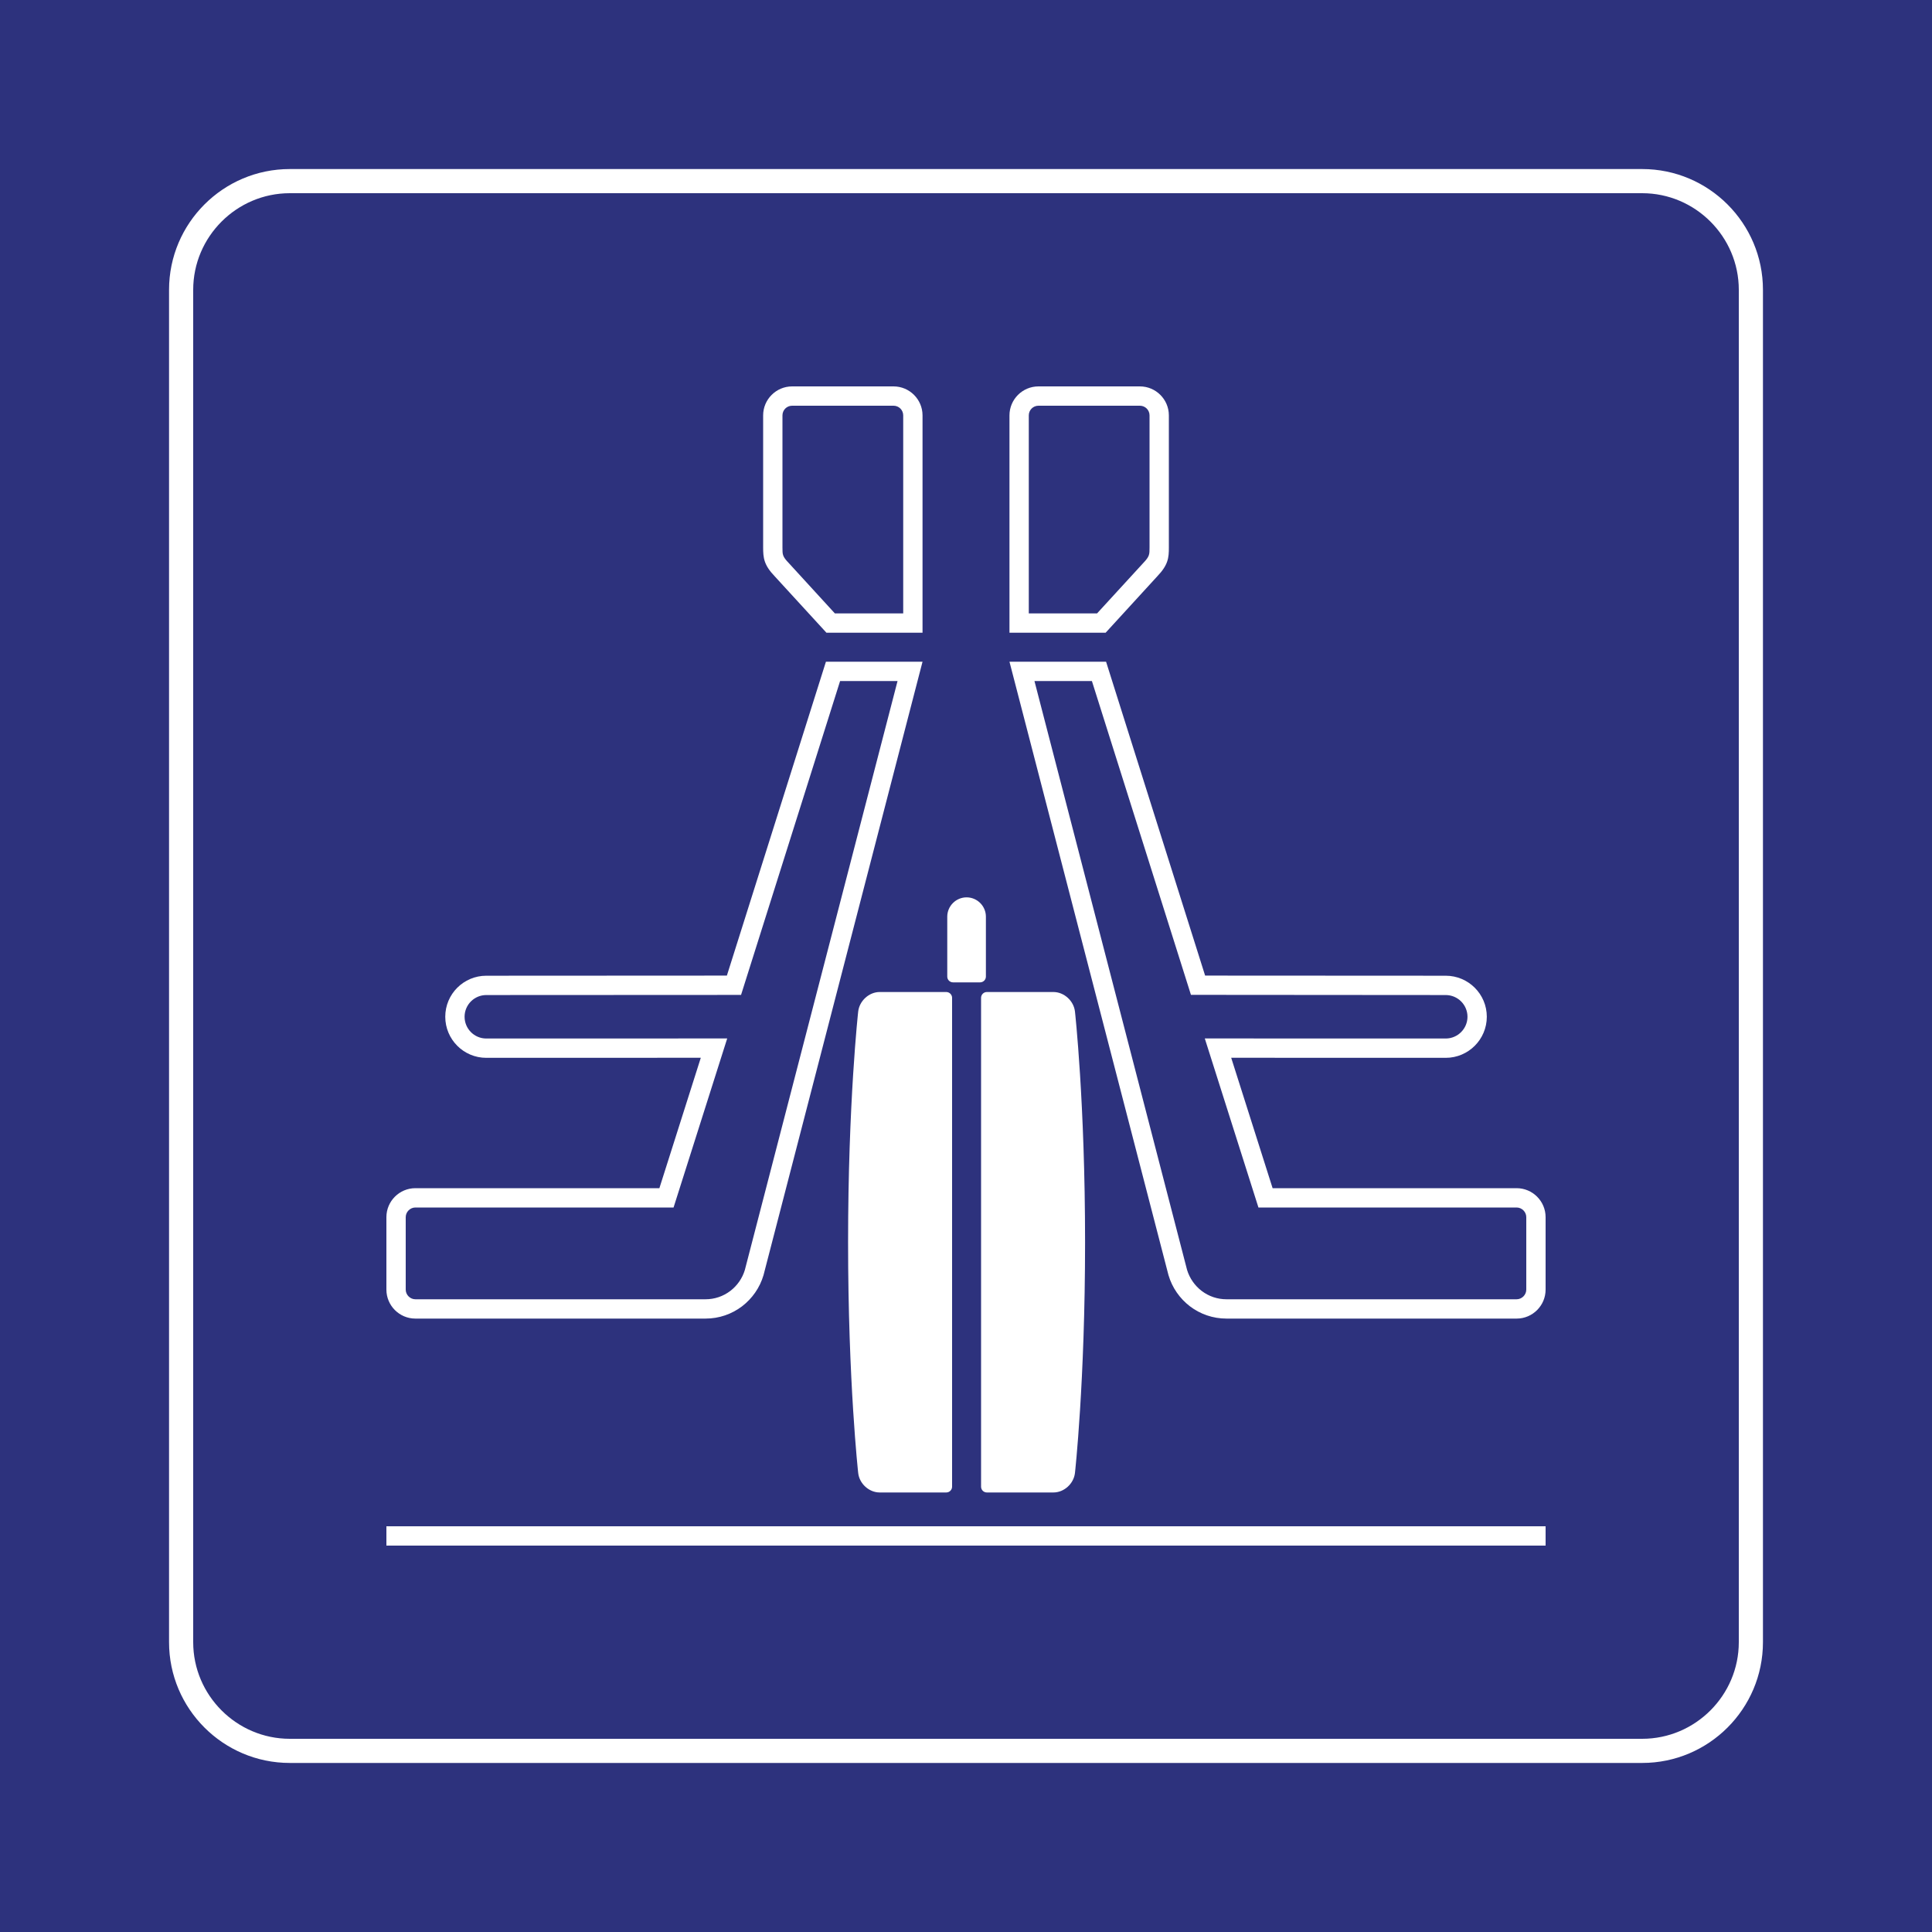 <svg class="color-immutable" width="30" height="30" viewBox="0 0 30 30" fill="none" xmlns="http://www.w3.org/2000/svg"><path d="M30 0H0V30H30V0Z" fill="#2D327D"/><path d="M25.5 3C26.325 3 27 3.675 27 4.5V25.5C27 26.325 26.325 27 25.5 27H4.5C3.675 27 3 26.325 3 25.5V4.5C3 3.675 3.675 3 4.5 3H25.5ZM25.5 2.625H4.5C3.466 2.625 2.625 3.466 2.625 4.5V25.5C2.625 26.534 3.466 27.375 4.5 27.375H25.5C26.534 27.375 27.375 26.534 27.375 25.5V4.5C27.375 3.466 26.534 2.625 25.5 2.625Z" fill="white"/><path d="M14.799 15.254H15.219C15.268 15.254 15.309 15.214 15.309 15.164V14.234C15.309 14.069 15.174 13.934 15.009 13.934C14.844 13.934 14.709 14.069 14.709 14.234V15.164C14.709 15.214 14.749 15.254 14.799 15.254Z" fill="white"/><path d="M15.234 15.494V23.085C15.234 23.135 15.274 23.175 15.324 23.175H16.358C16.523 23.175 16.673 23.039 16.692 22.872C16.692 22.872 16.849 21.464 16.849 19.29C16.849 17.116 16.692 15.707 16.692 15.707C16.673 15.541 16.523 15.404 16.358 15.404H15.324C15.274 15.404 15.234 15.445 15.234 15.494Z" fill="white"/><path d="M13.326 15.707C13.326 15.707 13.169 17.116 13.169 19.29C13.169 21.464 13.326 22.872 13.326 22.872C13.344 23.039 13.495 23.175 13.659 23.175H14.694C14.743 23.175 14.784 23.135 14.784 23.085V15.494C14.784 15.445 14.743 15.404 14.694 15.404H13.659C13.495 15.404 13.345 15.541 13.326 15.707Z" fill="white"/><path d="M24 23.7H6V24H24V23.7Z" fill="white"/><path d="M18.477 20.284C18.635 20.404 18.831 20.475 19.045 20.475H23.55C23.798 20.475 24 20.273 24 20.025V18.9C24 18.652 23.798 18.45 23.55 18.45H19.761L19.118 16.425L22.449 16.426C22.801 16.426 23.087 16.14 23.087 15.788C23.087 15.436 22.801 15.151 22.449 15.151L18.713 15.149L17.175 10.275H15.675L18.144 19.8C18.201 19.995 18.32 20.164 18.477 20.284ZM16.955 10.575L18.493 15.448L22.449 15.451C22.635 15.451 22.787 15.602 22.787 15.788C22.787 15.974 22.635 16.126 22.449 16.126L18.708 16.125L19.541 18.75H23.55C23.632 18.75 23.7 18.819 23.7 18.9V20.025C23.7 20.106 23.632 20.175 23.55 20.175H19.045C18.904 20.175 18.771 20.13 18.659 20.045C18.552 19.963 18.472 19.848 18.433 19.72L16.063 10.575H16.955Z" fill="white"/><path d="M17.168 9.825L17.97 8.949C18.139 8.773 18.151 8.662 18.15 8.499V6.45C18.15 6.202 17.948 6 17.7 6H16.125C15.877 6 15.675 6.202 15.675 6.45L15.675 9.825H17.168ZM16.125 6.3H17.7C17.783 6.3 17.85 6.367 17.85 6.45V8.5C17.85 8.613 17.85 8.64 17.751 8.744L17.035 9.525H15.975L15.975 6.45C15.975 6.367 16.042 6.3 16.125 6.3Z" fill="white"/><path d="M6.45 20.475H10.955C11.169 20.475 11.365 20.404 11.523 20.284C11.68 20.164 11.799 19.995 11.856 19.8L14.325 10.275H12.825L11.287 15.149L7.551 15.151C7.199 15.151 6.914 15.436 6.914 15.788C6.914 16.14 7.199 16.426 7.551 16.426L10.882 16.425L10.239 18.45H6.45C6.202 18.45 6 18.652 6 18.9V20.025C6 20.273 6.202 20.475 6.45 20.475ZM6.3 18.9C6.3 18.819 6.368 18.75 6.45 18.75H10.459L11.292 16.125L7.551 16.126C7.365 16.126 7.214 15.975 7.214 15.788C7.214 15.602 7.365 15.451 7.551 15.451L11.507 15.449L13.045 10.575H13.937L11.566 19.72C11.528 19.848 11.448 19.963 11.341 20.045C11.229 20.13 11.096 20.175 10.955 20.175H6.45C6.368 20.175 6.3 20.106 6.3 20.025V18.9Z" fill="white"/><path d="M12.833 9.825H14.325L14.325 6.45C14.325 6.202 14.123 6 13.875 6H12.3C12.052 6 11.85 6.202 11.85 6.45V8.499C11.85 8.662 11.861 8.773 12.03 8.949L12.833 9.825ZM12.15 6.45C12.15 6.367 12.217 6.3 12.3 6.3H13.875C13.958 6.3 14.025 6.367 14.025 6.45L14.025 9.525H12.964L12.249 8.744C12.149 8.64 12.15 8.613 12.15 8.5L12.15 6.45Z" fill="white"/></svg>